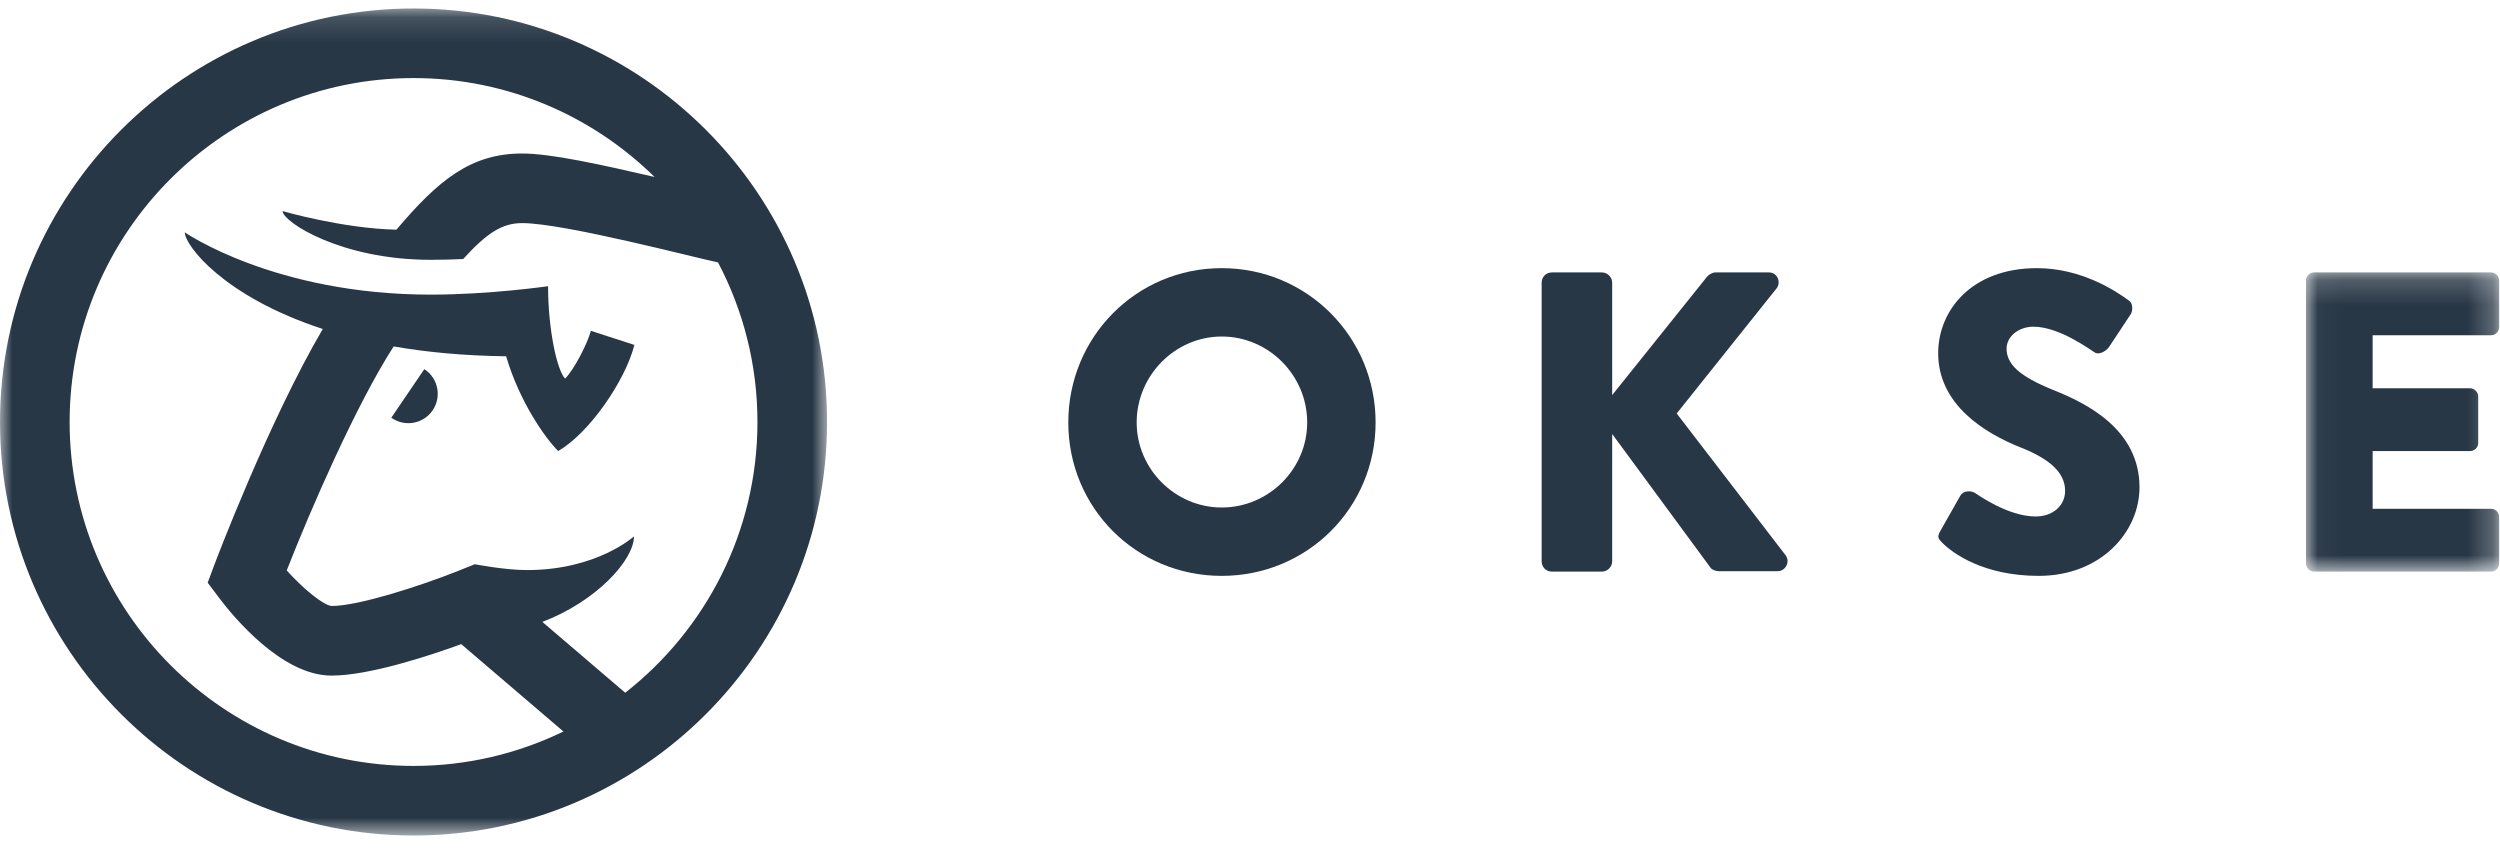 <?xml version="1.0" encoding="UTF-8" standalone="no"?>
<svg width="100px" height="34px" viewBox="0 0 100 34" version="1.1" xmlns="http://www.w3.org/2000/svg" xmlns:xlink="http://www.w3.org/1999/xlink">
    <!-- Generator: Sketch 40.1 (33804) - http://www.bohemiancoding.com/sketch -->
    <title>okse-footer-logo-blue</title>
    <desc>Created with Sketch.</desc>
    <defs>
        <polygon id="path-1" points="16.541 33.22 0 33.22 0 0.138 16.541 0.138 33.083 0.138 33.083 33.22"></polygon>
        <polygon id="path-3" points="7.763 12.154 7.763 0.187 0.036 0.187 0.036 12.154 7.763 12.154"></polygon>
    </defs>
    <g id="Page-1" stroke="none" stroke-width="1" fill="none" fill-rule="evenodd">
        <g id="Desktop-HD" transform="translate(-71, -68)">
            <g id="okse-footer-logo-blue" transform="translate(71, 68)">
                <g id="Group-3" transform="translate(0, 0.201)">
                    <mask id="mask-2" fill="white">
                        <use xlink:href="#path-1"></use>
                    </mask>
                    <g id="Clip-2"></g>
                    <path d="M25.009,27.509 L21.694,24.675 C23.846,23.858 25.359,22.204 25.359,21.254 C25.359,21.254 23.884,22.602 21.081,22.602 C20.18,22.602 18.996,22.368 18.996,22.368 L18.216,22.678 C16.889,23.203 14.37,24.038 13.266,24.038 C12.936,24.01 12.148,23.37 11.469,22.617 C12.422,20.183 14.237,16.004 15.746,13.656 C17.06,13.886 18.557,14.029 20.245,14.051 C20.782,15.872 21.803,17.316 22.326,17.839 C23.552,17.143 25.011,15.038 25.375,13.596 L23.635,13.032 C23.503,13.53 22.972,14.574 22.604,14.943 C22.28,14.62 21.923,12.966 21.923,11.247 C21.923,11.247 19.595,11.584 17.225,11.584 C10.981,11.584 7.392,9.093 7.392,9.093 C7.392,9.606 8.929,11.659 12.911,12.958 C10.735,16.669 8.599,22.324 8.574,22.391 L8.307,23.106 L8.766,23.716 C9.315,24.444 11.262,26.823 13.259,26.823 C14.771,26.823 17.188,26.024 18.45,25.565 L22.537,29.059 C20.724,29.94 18.689,30.436 16.542,30.436 C8.956,30.436 2.785,24.265 2.785,16.679 C2.785,9.094 8.956,2.922 16.542,2.922 C20.294,2.922 23.698,4.434 26.183,6.878 C24.042,6.384 22.052,5.939 20.884,5.939 C18.829,5.939 17.531,7.009 15.857,8.986 C13.699,8.94 11.304,8.243 11.304,8.243 C11.304,8.663 13.616,10.192 17.225,10.192 C17.665,10.192 18.104,10.18 18.527,10.16 C19.484,9.107 20.095,8.723 20.884,8.723 C22.566,8.723 27.897,10.132 28.721,10.295 C29.726,12.204 30.298,14.376 30.298,16.679 C30.298,21.073 28.226,24.988 25.009,27.509 M16.542,0.138 C7.421,0.138 -0,7.558 -0,16.679 C-0,25.8 7.421,33.22 16.542,33.22 C25.662,33.22 33.083,25.8 33.083,16.679 C33.083,7.558 25.662,0.138 16.542,0.138" id="Fill-1" fill="#283746" mask="url(#mask-2)"></path>
                </g>
                <path d="M16.996,14.781 C16.988,14.776 16.98,14.771 16.972,14.767 L15.653,16.707 C15.66,16.713 15.667,16.719 15.675,16.724 C16.211,17.089 16.942,16.949 17.306,16.413 C17.671,15.876 17.532,15.146 16.996,14.781" id="Fill-4" fill="#283746"></path>
                <path d="M48.869,20.3 C50.749,20.3 52.288,18.761 52.288,16.897 C52.288,15.017 50.749,13.461 48.869,13.461 C47.005,13.461 45.467,15.017 45.467,16.897 C45.467,18.761 47.005,20.3 48.869,20.3 M48.869,10.726 C52.288,10.726 55.024,13.479 55.024,16.897 C55.024,20.317 52.288,23.035 48.869,23.035 C45.45,23.035 42.732,20.317 42.732,16.897 C42.732,13.479 45.45,10.726 48.869,10.726" id="Fill-6" fill="#283746"></path>
                <path d="M61.666,11.307 C61.666,11.085 61.836,10.897 62.076,10.897 L64.076,10.897 C64.298,10.897 64.487,11.085 64.487,11.307 L64.487,15.803 L68.282,11.068 C68.35,10.982 68.504,10.897 68.606,10.897 L70.761,10.897 C71.085,10.897 71.256,11.273 71.068,11.529 L67.068,16.539 L71.427,22.214 C71.615,22.47 71.427,22.847 71.103,22.847 L68.743,22.847 C68.624,22.847 68.47,22.779 68.435,22.727 L64.487,17.359 L64.487,22.453 C64.487,22.676 64.298,22.864 64.076,22.864 L62.076,22.864 C61.836,22.864 61.666,22.676 61.666,22.453 L61.666,11.307 Z" id="Fill-8" fill="#283746"></path>
                <path d="M77.613,21.24 L78.417,19.821 C78.553,19.598 78.878,19.633 78.997,19.718 C79.066,19.753 80.297,20.659 81.425,20.659 C82.109,20.659 82.604,20.231 82.604,19.633 C82.604,18.915 82.006,18.367 80.844,17.906 C79.374,17.325 77.527,16.179 77.527,14.128 C77.527,12.435 78.843,10.726 81.477,10.726 C83.255,10.726 84.622,11.632 85.135,12.008 C85.34,12.128 85.306,12.435 85.238,12.555 L84.366,13.872 C84.246,14.059 83.938,14.213 83.784,14.094 C83.63,14.008 82.383,13.068 81.34,13.068 C80.724,13.068 80.263,13.478 80.263,13.94 C80.263,14.573 80.776,15.051 82.126,15.598 C83.46,16.128 85.58,17.171 85.58,19.496 C85.58,21.257 84.058,23.035 81.545,23.035 C79.322,23.035 78.091,22.112 77.698,21.718 C77.527,21.548 77.476,21.479 77.613,21.24" id="Fill-10" fill="#283746"></path>
                <g id="Group-14" transform="translate(92.203, 10.71)">
                    <mask id="mask-4" fill="white">
                        <use xlink:href="#path-3"></use>
                    </mask>
                    <g id="Clip-13"></g>
                    <path d="M0.036,0.512 C0.036,0.341 0.172,0.187 0.361,0.187 L7.439,0.187 C7.626,0.187 7.763,0.341 7.763,0.512 L7.763,2.375 C7.763,2.546 7.626,2.7 7.439,2.7 L2.703,2.7 L2.703,4.82 L6.601,4.82 C6.771,4.82 6.925,4.974 6.925,5.145 L6.925,7.009 C6.925,7.196 6.771,7.333 6.601,7.333 L2.703,7.333 L2.703,9.641 L7.439,9.641 C7.626,9.641 7.763,9.795 7.763,9.966 L7.763,11.829 C7.763,12.001 7.626,12.154 7.439,12.154 L0.361,12.154 C0.172,12.154 0.036,12.001 0.036,11.829 L0.036,0.512 Z" id="Fill-12" fill="#283746" mask="url(#mask-4)"></path>
                </g>
            </g>
        </g>
    </g>
</svg>